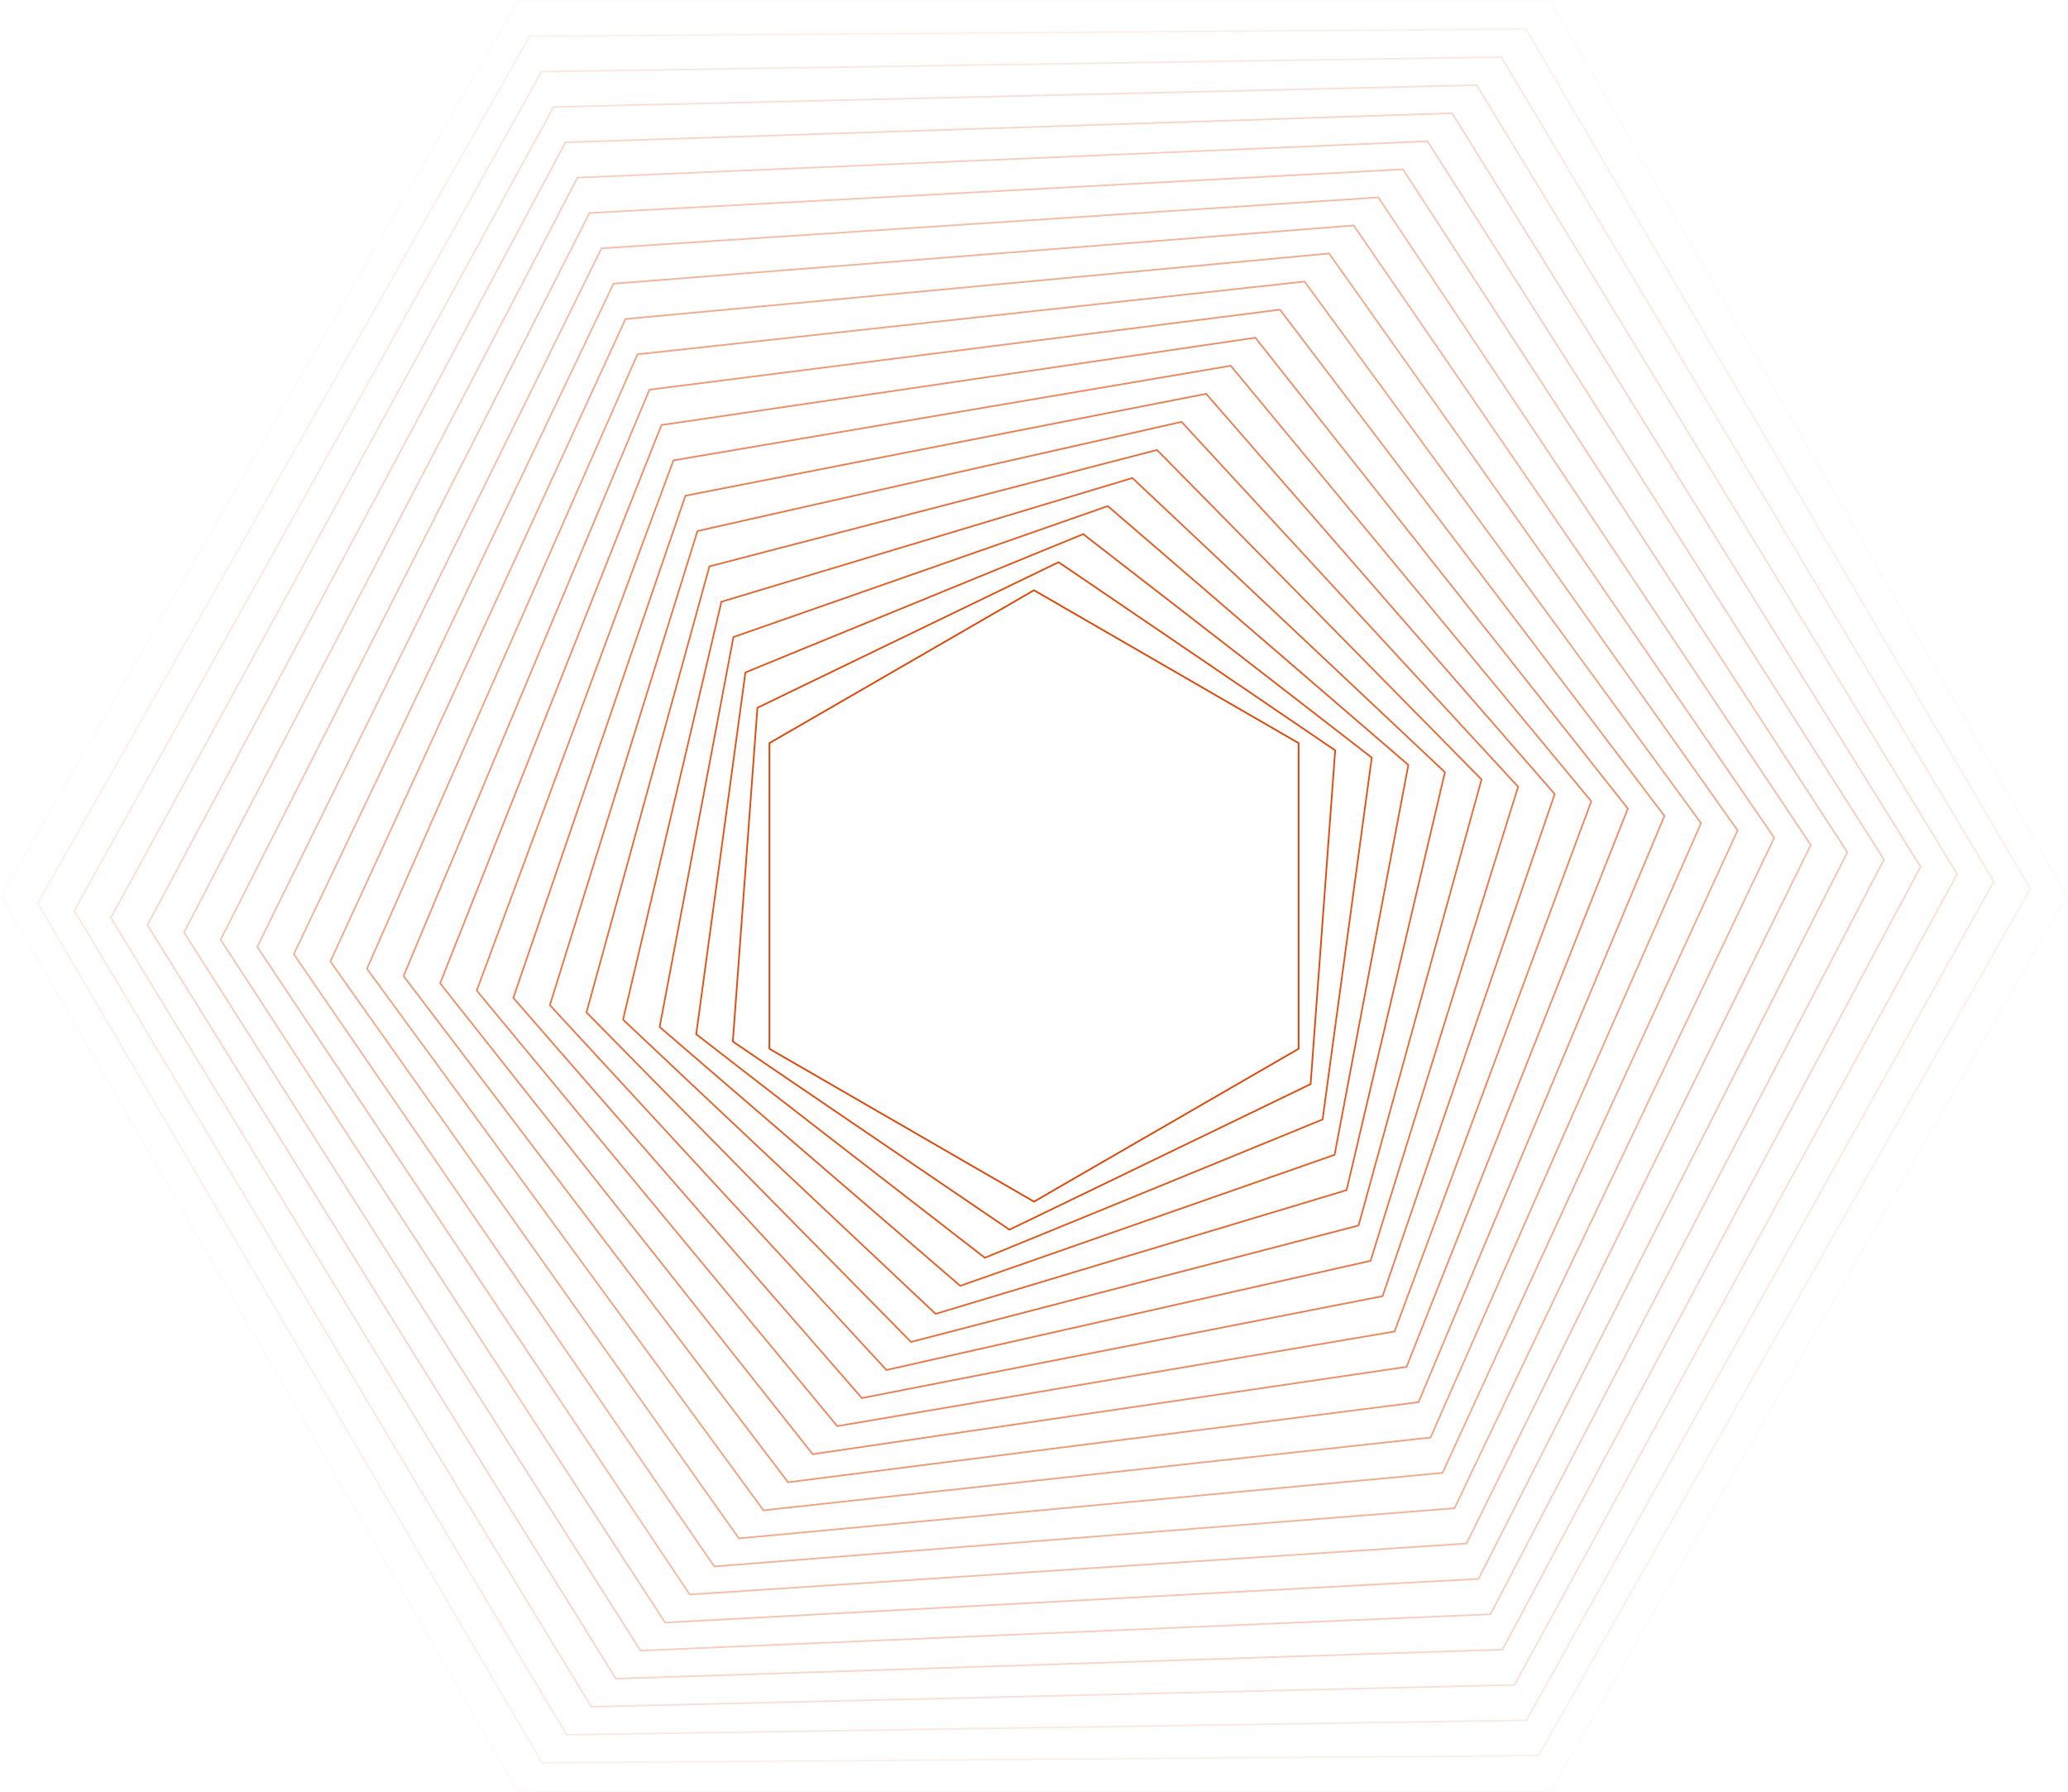 <svg width="1257" height="1089" viewBox="0 0 1257 1089" fill="none" xmlns="http://www.w3.org/2000/svg">
<g clip-path="url(#clip0_2822_30311)">
<path opacity="0.03" d="M942.423 0.574H314.589L0.666 544.5L314.589 1088.43H942.423L1256.35 544.5L942.423 0.574Z" stroke="#DF4402" stroke-miterlimit="10"/>
<path opacity="0.08" d="M927.478 17.627L321.868 22.048L22.902 548.921L329.536 1071.37L935.135 1066.95L1234.1 540.079L927.478 17.627Z" stroke="#DF4402" stroke-miterlimit="10"/>
<path opacity="0.12" d="M912.52 34.68L329.168 43.533L45.137 553.342L344.481 1054.32L927.845 1045.47L1211.86 535.657L912.52 34.68Z" stroke="#DF4402" stroke-miterlimit="10"/>
<path opacity="0.17" d="M897.573 51.732L336.456 65.007L67.383 557.763L359.426 1037.25L920.555 1023.99L1189.63 531.225L897.573 51.732Z" stroke="#DF4402" stroke-miterlimit="10"/>
<path opacity="0.22" d="M882.626 68.797L343.745 86.481L89.617 562.195L374.371 1020.2L913.264 1002.51L1167.39 526.803L882.626 68.797Z" stroke="#DF4402" stroke-miterlimit="10"/>
<path opacity="0.26" d="M867.681 85.85L351.035 107.967L111.854 566.616L389.33 1003.15L905.976 981.032L1145.15 522.382L867.681 85.85Z" stroke="#DF4402" stroke-miterlimit="10"/>
<path opacity="0.31" d="M852.736 102.904L358.325 129.443L134.09 571.039L404.277 986.098L898.688 959.559L1122.91 517.963L852.736 102.904Z" stroke="#DF4402" stroke-miterlimit="10"/>
<path opacity="0.35" d="M837.778 119.957L365.614 150.916L156.336 575.46L419.222 969.044L891.386 938.074L1100.68 513.541L837.778 119.957Z" stroke="#DF4402" stroke-miterlimit="10"/>
<path opacity="0.4" d="M822.831 137.01L372.902 172.402L178.57 579.881L434.167 951.991L884.096 916.599L1078.43 509.12L822.831 137.01Z" stroke="#DF4402" stroke-miterlimit="10"/>
<path opacity="0.45" d="M807.886 154.062L380.193 193.876L200.807 584.313L449.126 934.927L876.808 895.125L1056.19 504.687L807.886 154.062Z" stroke="#DF4402" stroke-miterlimit="10"/>
<path opacity="0.49" d="M792.94 171.115L387.481 215.35L223.053 588.734L464.071 917.873L869.518 873.639L1033.96 500.266L792.94 171.115Z" stroke="#DF4402" stroke-miterlimit="10"/>
<path opacity="0.54" d="M777.995 188.18L394.772 236.835L245.289 593.156L479.018 900.821L862.23 852.165L1011.72 495.845L777.995 188.18Z" stroke="#DF4402" stroke-miterlimit="10"/>
<path opacity="0.59" d="M763.036 205.232L402.06 258.309L267.523 597.577L493.963 883.767L854.939 830.691L989.476 491.423L763.036 205.232Z" stroke="#DF4402" stroke-miterlimit="10"/>
<path opacity="0.63" d="M748.09 222.285L409.349 279.783L289.77 601.997L508.908 866.714L847.649 809.205L967.24 486.99L748.09 222.285Z" stroke="#DF4402" stroke-miterlimit="10"/>
<path opacity="0.68" d="M733.145 239.338L416.639 301.268L312.006 606.43L523.867 849.661L840.361 787.731L945.006 482.569L733.145 239.338Z" stroke="#DF4402" stroke-miterlimit="10"/>
<path opacity="0.72" d="M718.198 256.391L423.939 322.742L334.24 610.851L538.812 832.608L833.071 766.256L922.758 478.148L718.198 256.391Z" stroke="#DF4402" stroke-miterlimit="10"/>
<path opacity="0.77" d="M703.241 273.443L431.218 344.216L356.477 615.272L553.759 815.555L825.782 744.782L900.524 473.726L703.241 273.443Z" stroke="#DF4402" stroke-miterlimit="10"/>
<path opacity="0.82" d="M688.295 290.508L438.518 365.702L378.723 619.693L568.704 798.49L818.492 723.297L878.288 469.305L688.295 290.508Z" stroke="#DF4402" stroke-miterlimit="10"/>
<path opacity="0.86" d="M673.348 307.562L445.806 387.177L400.957 624.116L583.649 781.439L811.202 701.824L856.04 464.886L673.348 307.562Z" stroke="#DF4402" stroke-miterlimit="10"/>
<path opacity="0.91" d="M658.403 324.615L453.097 408.651L423.193 628.548L598.608 764.386L803.914 680.35L833.806 460.453L658.403 324.615Z" stroke="#DF4402" stroke-miterlimit="10"/>
<path opacity="0.95" d="M643.447 341.668L460.387 430.137L445.441 632.969L613.555 747.333L796.626 658.864L811.572 456.032L643.447 341.668Z" stroke="#DF4402" stroke-miterlimit="10"/>
<path d="M789.336 637.39V451.61L628.5 358.721L467.676 451.61V637.39L628.5 730.28L789.336 637.39Z" stroke="#DF4402" stroke-miterlimit="10"/>
</g>
<defs>
<clipPath id="clip0_2822_30311">
<rect width="1257" height="1089" fill="white"/>
</clipPath>
</defs>
</svg>
